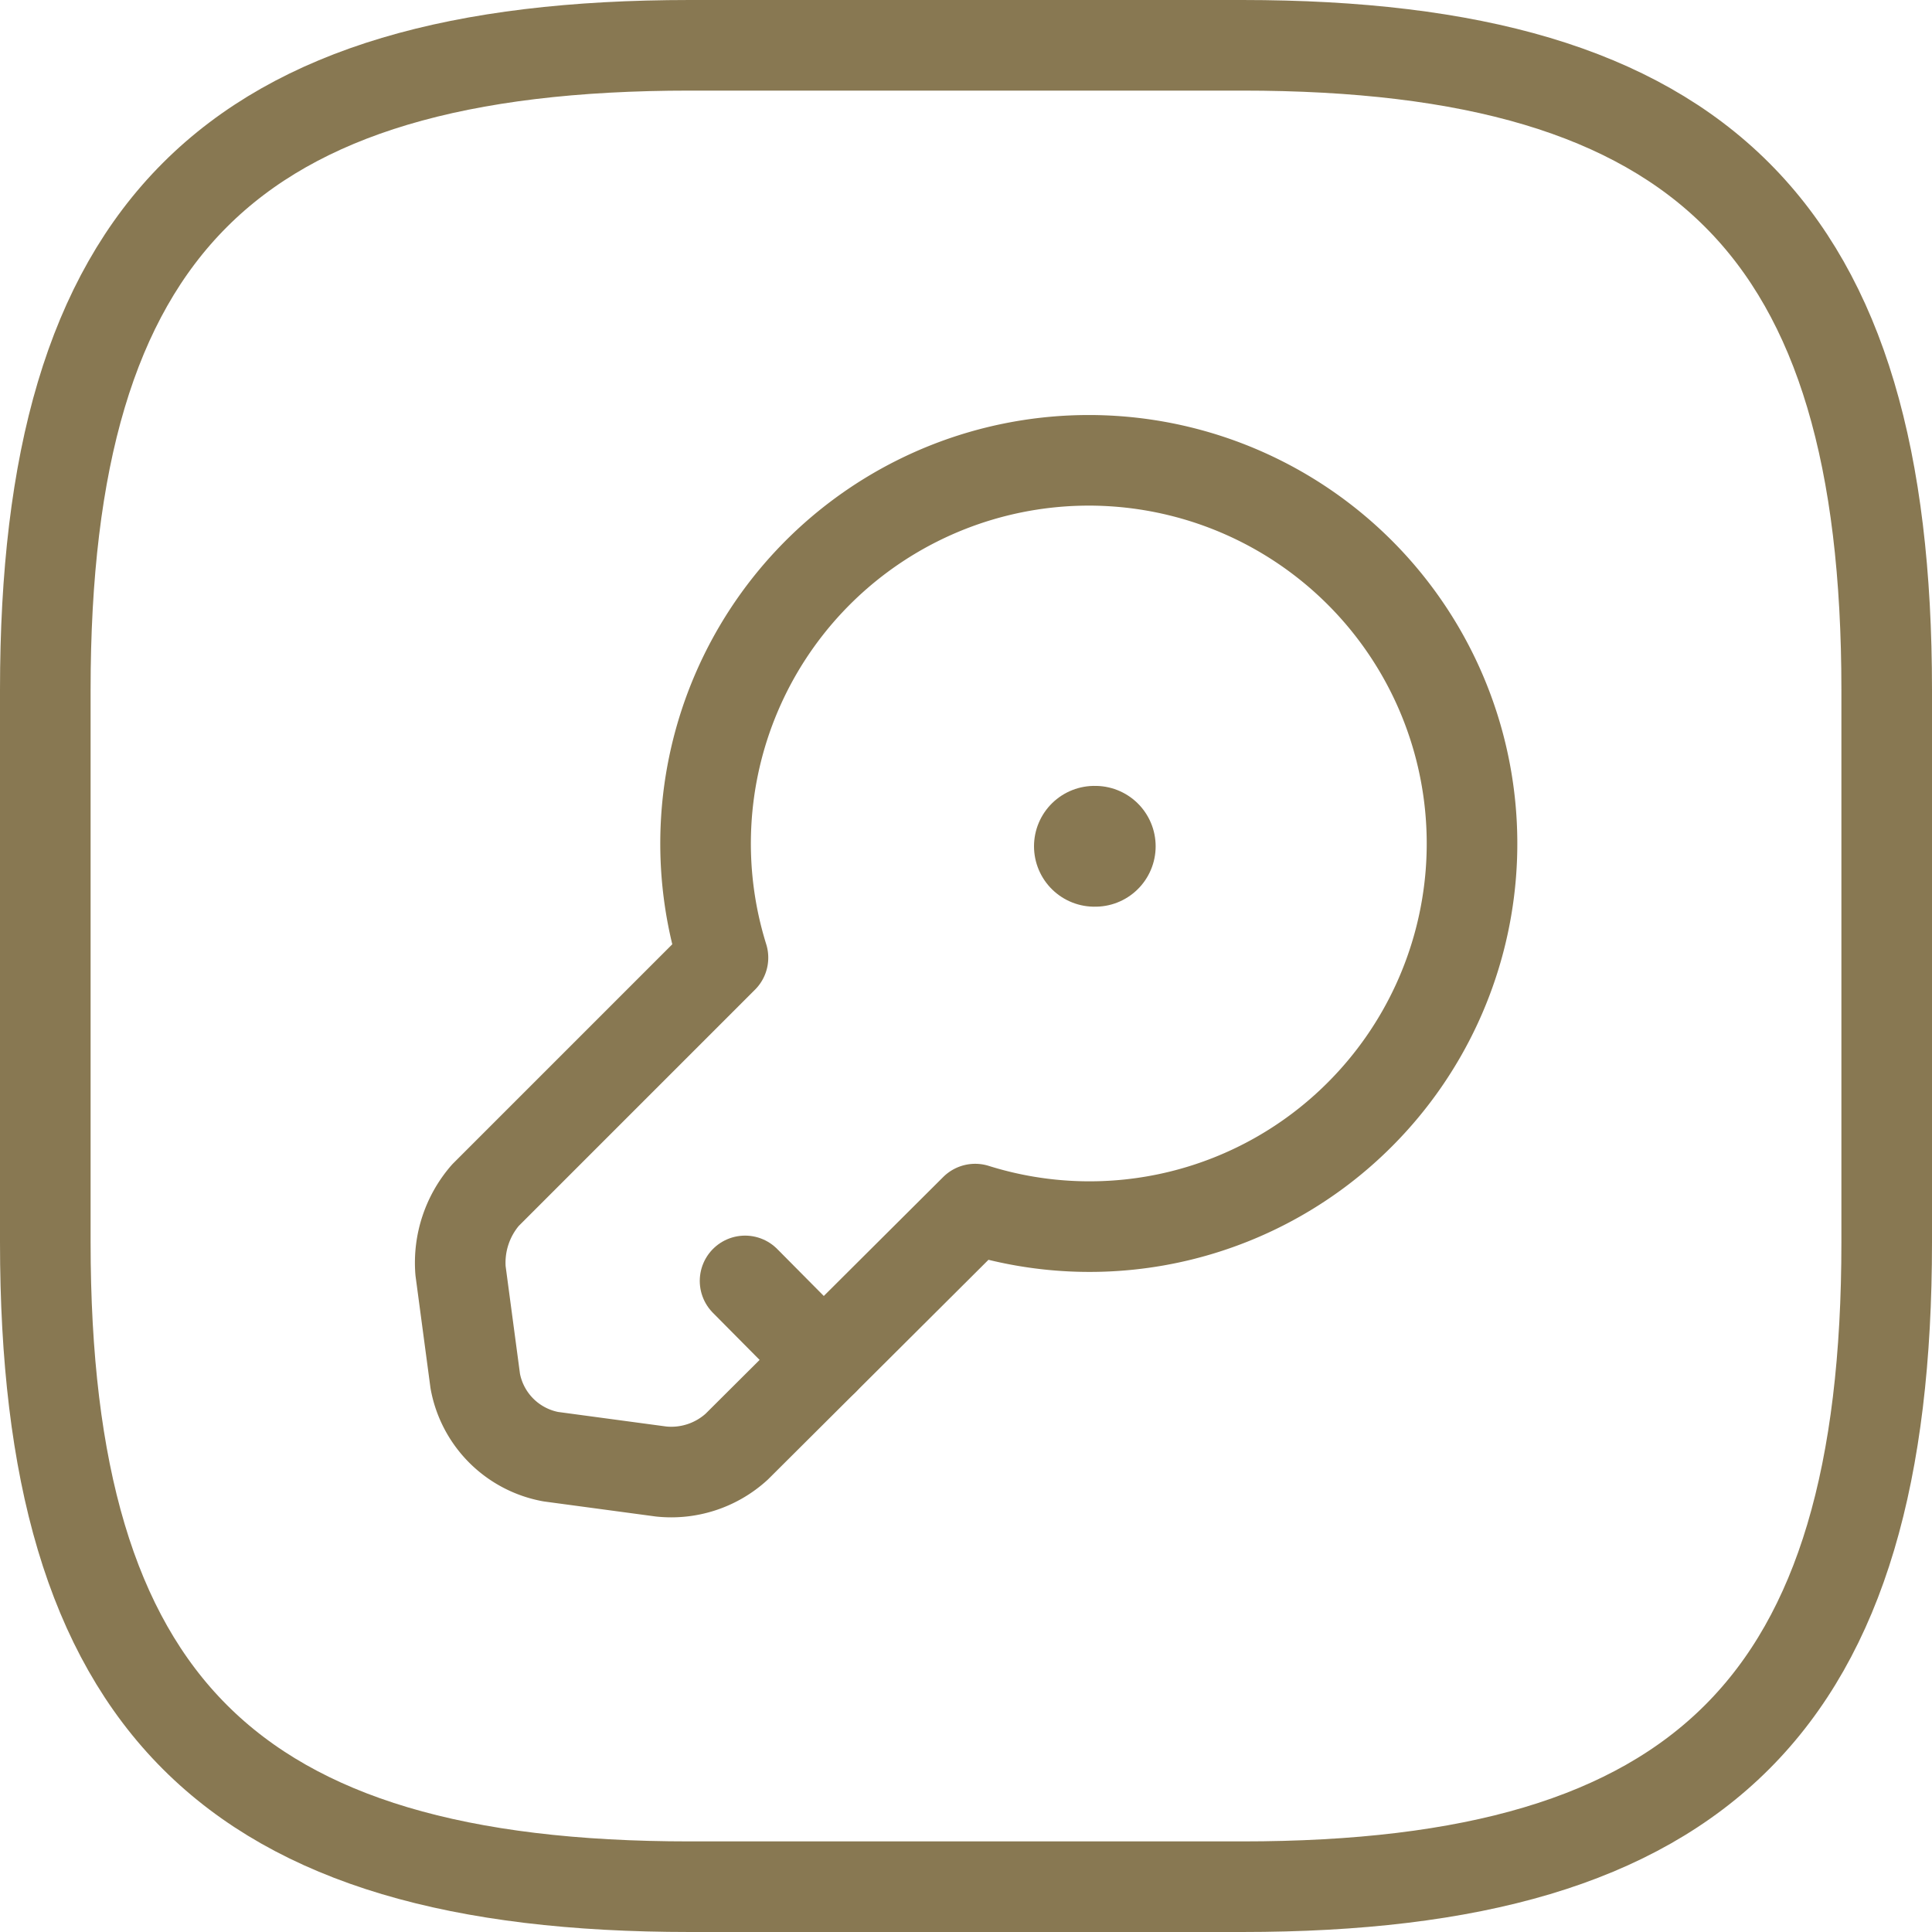 <svg xmlns="http://www.w3.org/2000/svg" width="31.988" height="31.988" viewBox="0 0 31.988 31.988">
  <g id="key-square" transform="translate(-1.25 -1.25)">
    <path id="Path_122844" data-name="Path 122844" d="M12.671,32.488h9.146c7.622,0,10.671-3.049,10.671-10.671V12.671C32.488,5.049,29.439,2,21.817,2H12.671C5.049,2,2,5.049,2,12.671v9.146C2,29.439,5.049,32.488,12.671,32.488Z" fill="none" stroke="#887852" stroke-linecap="round" stroke-linejoin="round" stroke-width="1.5"/>
    <path id="Path_122845" data-name="Path 122845" d="M21.407,17.331a6.322,6.322,0,0,1-6.372,1.57l-3.948,3.933a1.606,1.606,0,0,1-1.25.412L8.008,23a1.559,1.559,0,0,1-1.25-1.25l-.244-1.829a1.706,1.706,0,0,1,.412-1.25l3.933-3.933a6.345,6.345,0,1,1,10.549,2.592Z" transform="translate(2.361 2.368)" fill="none" stroke="#887852" stroke-linecap="round" stroke-linejoin="round" stroke-miterlimit="10" stroke-width="1.5"/>
    <path id="Path_122846" data-name="Path 122846" d="M10.9,16.731,9.6,15.42" transform="translate(3.986 7.038)" fill="none" stroke="#887852" stroke-linecap="round" stroke-linejoin="round" stroke-miterlimit="10" stroke-width="1.5"/>
    <path id="Path_122847" data-name="Path 122847" d="M13.395,10.7h.014" transform="translate(5.975 4.562)" fill="none" stroke="#887852" stroke-linecap="round" stroke-linejoin="round" stroke-width="2"/>
  </g>
</svg>
